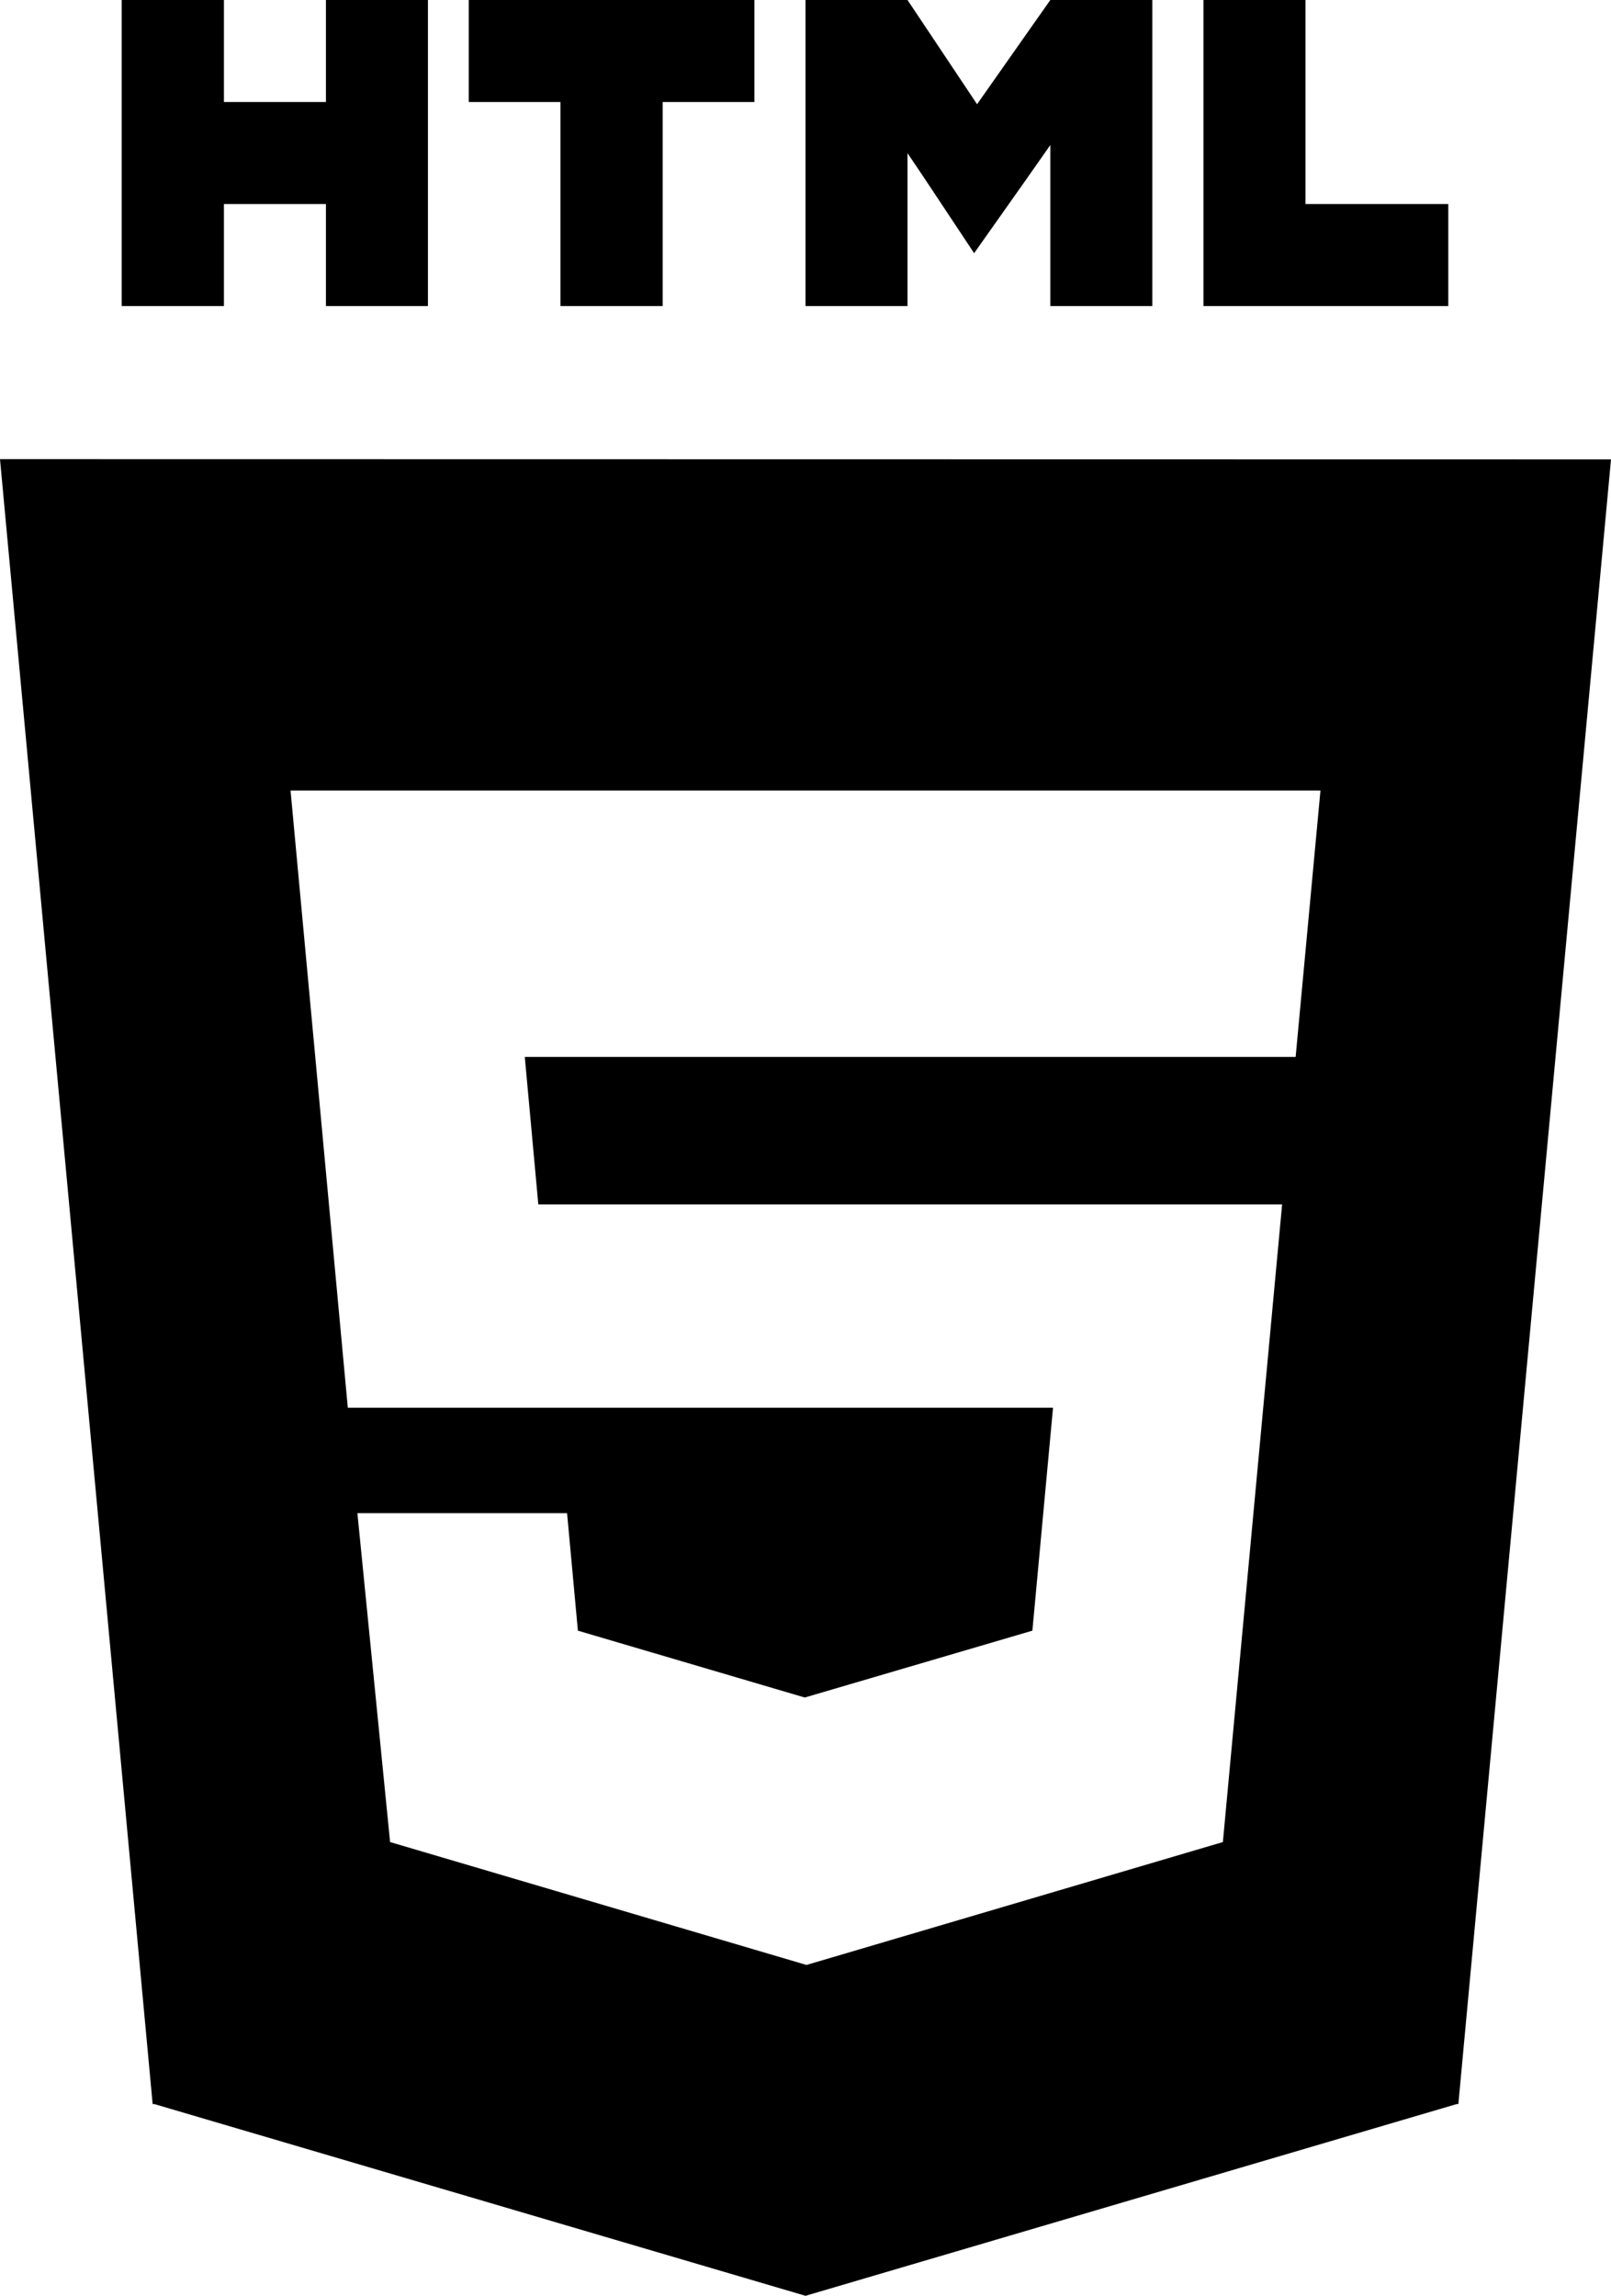 <svg xmlns="http://www.w3.org/2000/svg" viewBox="0 0 65.54 93.4"><title>Fichier 1</title><g id="Calque_2" data-name="Calque 2"><g id="Calque_1-2" data-name="Calque 1"><path d="M0,18.68,6.21,85.6h.07L32.77,93.4,59.26,85.6h.07l6.21-66.91ZM52.71,43H21.35l.55,6H52.16L49.75,74.94h0l-16.94,5-16.94-5h0L14.54,61.56h8.53l.44,4.78h0l9.23,2.72L42,66.34h0l.84-9.07H14.15L11.82,32.16h41.9Z"/><polygon points="13.26 0 13.26 4.15 9.11 4.15 9.11 0 4.95 0 4.95 4.15 4.95 8.3 4.95 12.45 9.11 12.45 9.11 8.3 13.26 8.3 13.26 12.45 17.41 12.45 17.41 8.3 17.41 4.15 17.41 0 13.26 0"/><polygon points="30.69 0 26.96 0 22.8 0 19.07 0 19.07 4.15 22.8 4.15 22.8 12.45 26.96 12.45 26.96 4.15 30.69 4.15 30.69 0"/><polygon points="42.73 0 39.75 4.24 36.92 0 32.77 0 32.77 12.45 36.92 12.45 36.92 6.23 37.62 7.27 39.63 10.3 41.77 7.27 42.73 5.9 42.73 12.45 46.88 12.45 46.88 0 42.73 0"/><polygon points="53.11 8.3 53.11 0 48.96 0 48.96 8.3 48.96 12.45 53.11 12.45 58.92 12.45 58.92 8.3 53.11 8.3"/></g></g></svg>